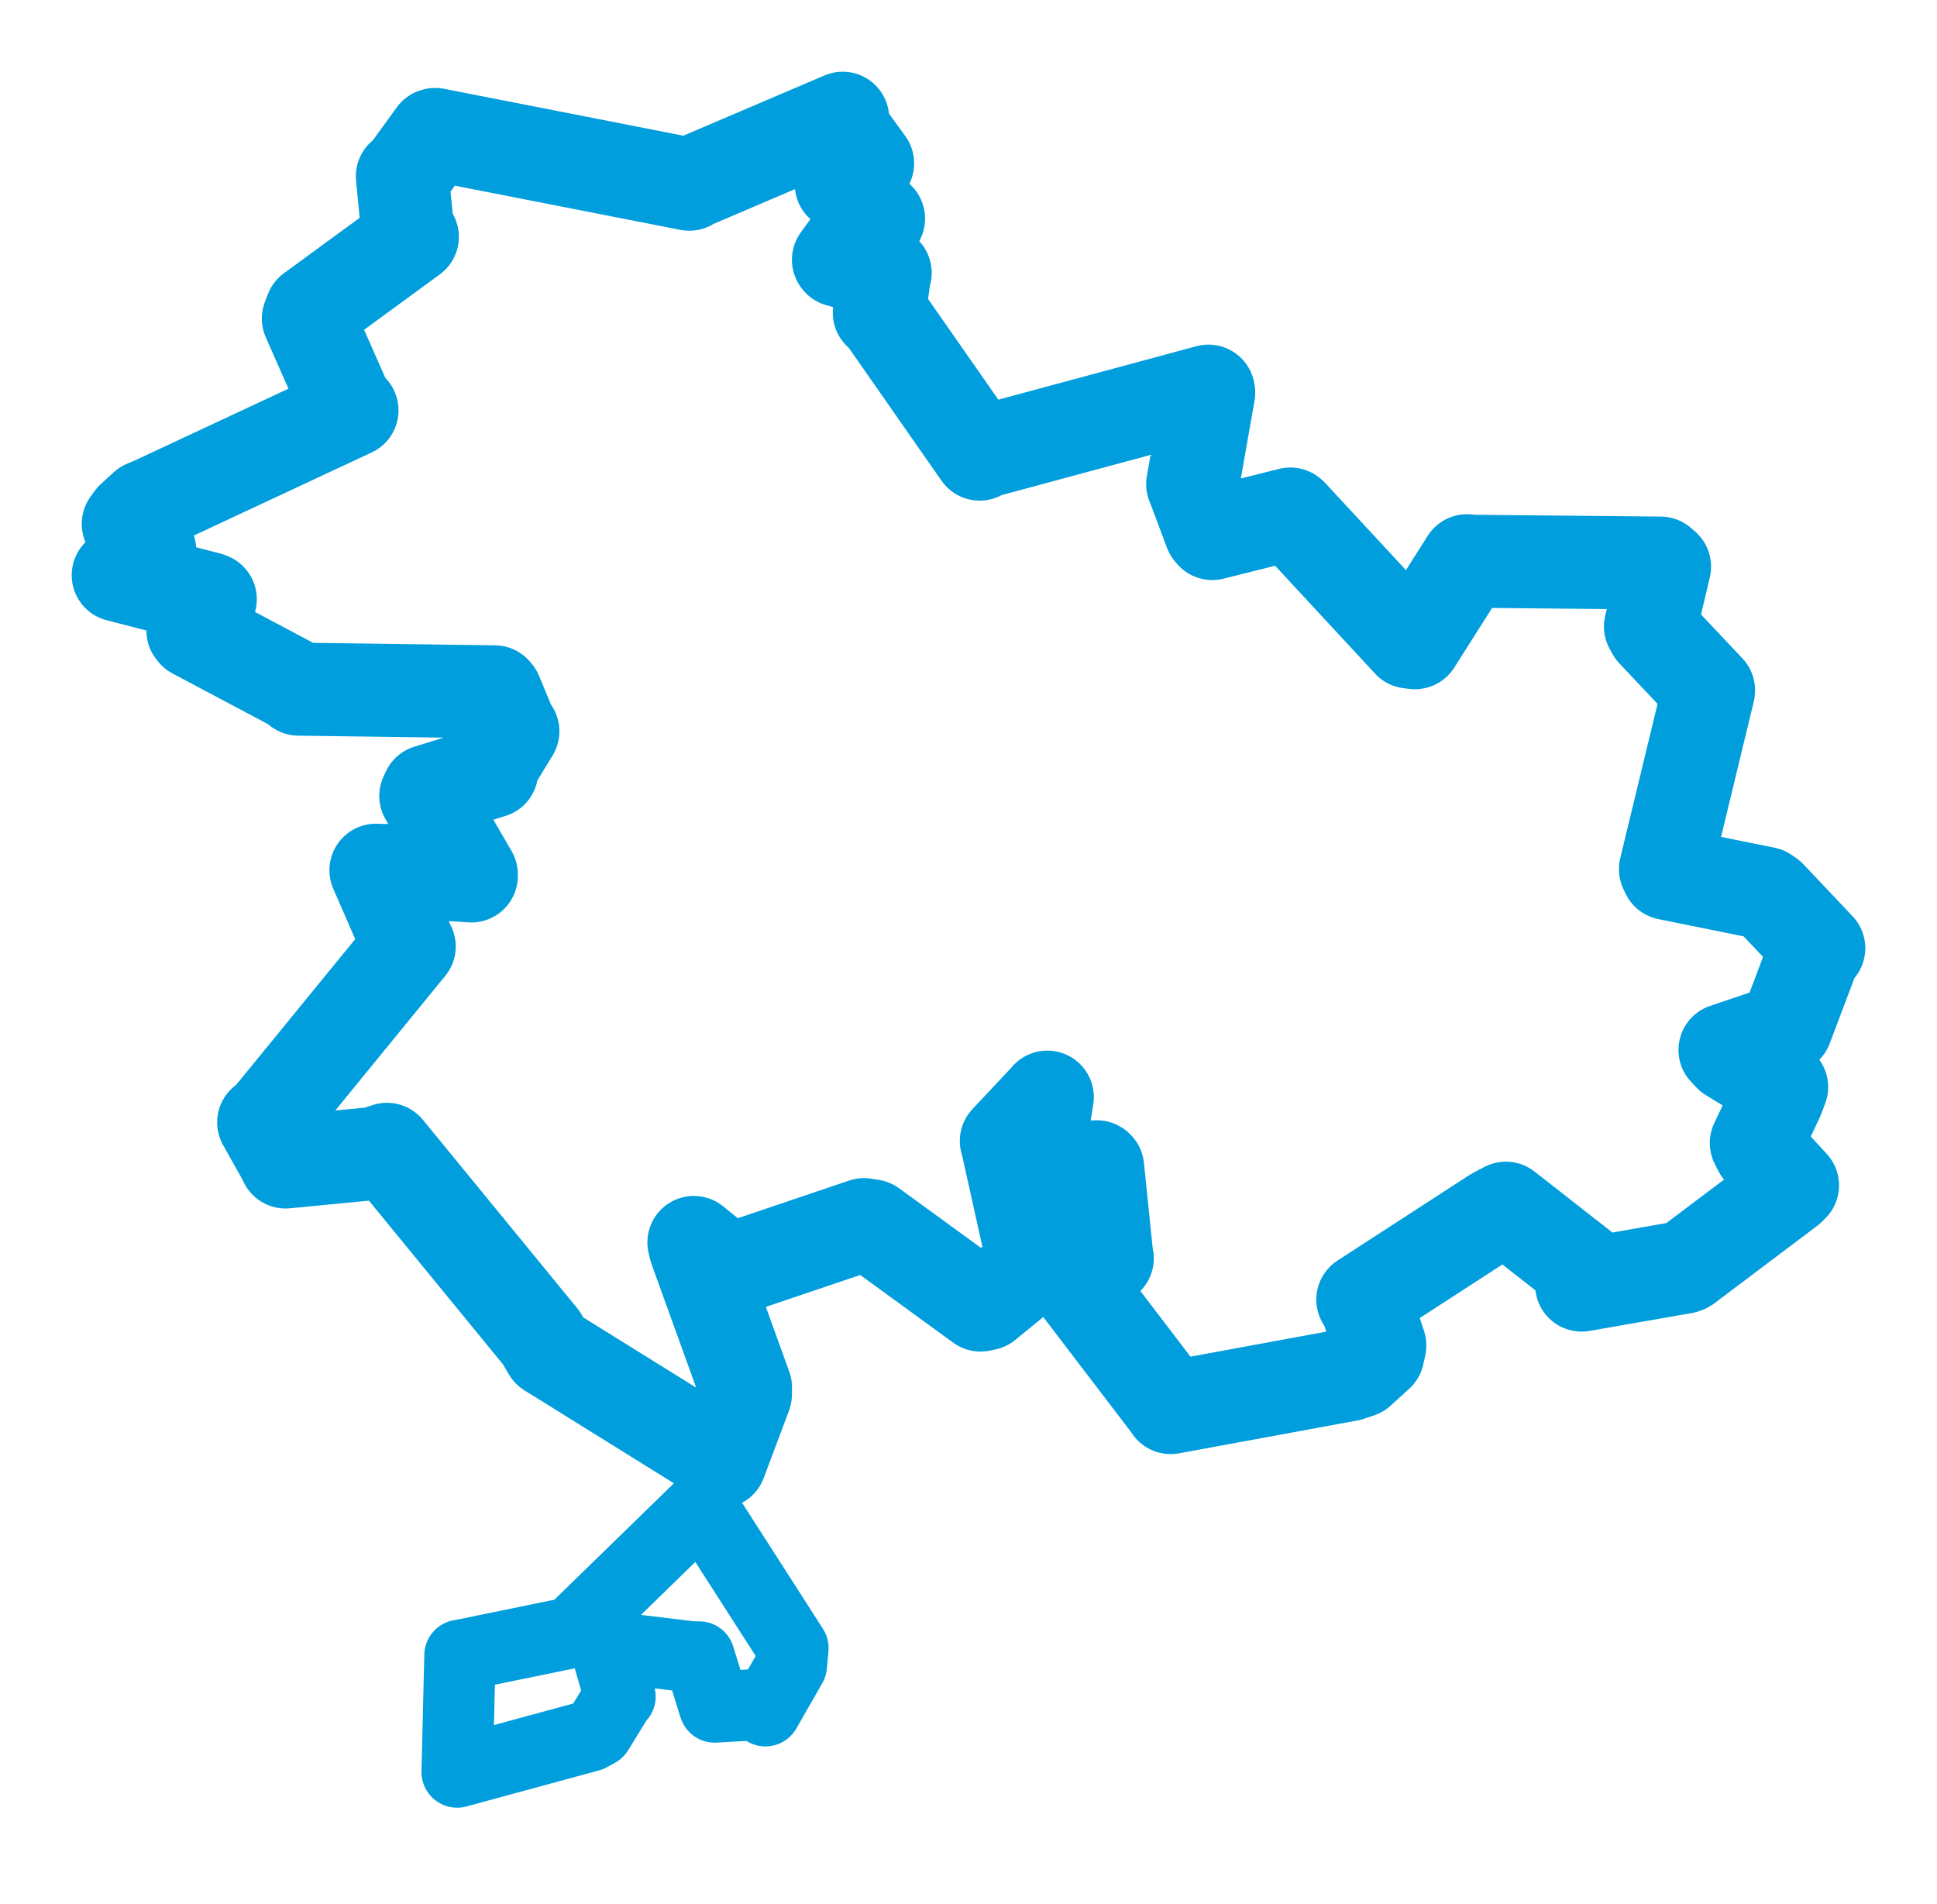 <svg viewBox="0 0 131.974 129.718" width="131.974" height="129.718" xmlns="http://www.w3.org/2000/svg">
  <title>Karlovy Vary, okres Karlovy Vary, Karlovarský kraj, Severozápad, Česko</title>
  <desc>Geojson of Karlovy Vary, okres Karlovy Vary, Karlovarský kraj, Severozápad, Česko</desc>
  <polygon points="8.053,39.183 14.184,40.764 14.329,40.821 13.143,42.961 13.238,43.079 20.114,46.728 20.347,46.947 33.697,47.128 33.8,47.25 34.799,49.656 34.945,49.817 33.477,52.218 33.503,52.557 29.16,53.895 29.009,54.222 32.115,59.564 32.115,59.672 26.231,59.298 25.612,59.28 27.783,64.267 27.883,64.475 18.163,76.371 17.962,76.456 19.162,78.591 19.458,79.158 25.541,78.571 26.364,78.292 36.874,91.122 37.402,92.021 49.088,99.287 49.067,99.577 50.789,94.989 50.796,94.516 47.374,85.045 47.276,84.638 49.496,86.438 50.027,86.413 58.869,83.423 59.395,83.508 66.808,88.903 67.172,88.825 70.341,86.23 70.431,86.065 68.631,77.967 68.563,77.725 71.249,74.865 71.358,74.736 70.655,79.229 70.613,79.728 74.733,79.483 74.788,79.534 75.421,85.702 75.444,85.721 73.775,87.536 73.616,87.819 79.706,95.797 79.758,95.888 91.926,93.647 92.613,93.416 93.879,92.264 94.014,91.652 93.113,88.944 92.852,88.53 101.824,82.713 102.602,82.303 107.698,86.292 107.761,87.543 114.715,86.329 114.882,86.267 121.89,80.987 122.132,80.75 119.888,78.311 119.661,77.864 121.121,74.772 121.392,74.051 117.88,71.9 117.527,71.525 121.485,70.189 121.696,69.977 123.624,64.88 123.921,64.593 120.577,61.058 120.283,60.854 113.609,59.504 113.472,59.204 116.405,47.076 116.41,47.02 112.633,43.013 112.449,42.678 113.412,38.597 113.137,38.358 100.281,38.234 99.951,38.197 96.407,43.784 96.014,43.738 87.975,35.063 87.914,35.015 82.598,36.347 82.474,36.201 81.365,33.246 81.259,32.982 82.355,26.75 82.335,26.645 67.106,30.753 66.747,30.936 60.263,21.646 59.908,21.303 60.231,18.942 60.312,18.587 57.156,17.742 57.124,17.696 59.056,15.03 59.86,14.893 57.379,12.61 57.314,12.553 58.769,11.35 59.115,11.126 57.179,8.467 57.415,8.053 46.976,12.51 46.964,12.55 29.652,9.158 29.597,9.172 27.498,12.069 27.413,12.007 27.778,15.792 28.097,16.134 21.212,21.172 21.008,21.702 23.581,27.532 23.984,27.951 10.451,34.273 9.889,34.508 9.012,35.309 8.737,35.688 10.117,37.207 10.198,37.45 8.053,39.183" stroke="#009edd" stroke-width="6.335px" fill="none" stroke-linejoin="round" vector-effect="non-scaling-stroke"></polygon>
  <polygon points="31.146,120.715 40.186,118.256 40.729,117.956 42.118,115.697 42.245,115.572 41.354,112.493 41.83,112.232 47.062,112.866 47.637,112.879 48.575,115.929 48.692,116.285 52.101,116.095 52.149,116.54 53.917,113.452 54.026,112.27 48.009,102.893 47.736,102.66 39.189,110.986 38.912,111.221 31.386,112.764 31.338,112.764 31.146,120.715" stroke="#009edd" stroke-width="4.858px" fill="none" stroke-linejoin="round" vector-effect="non-scaling-stroke"></polygon>
</svg>
